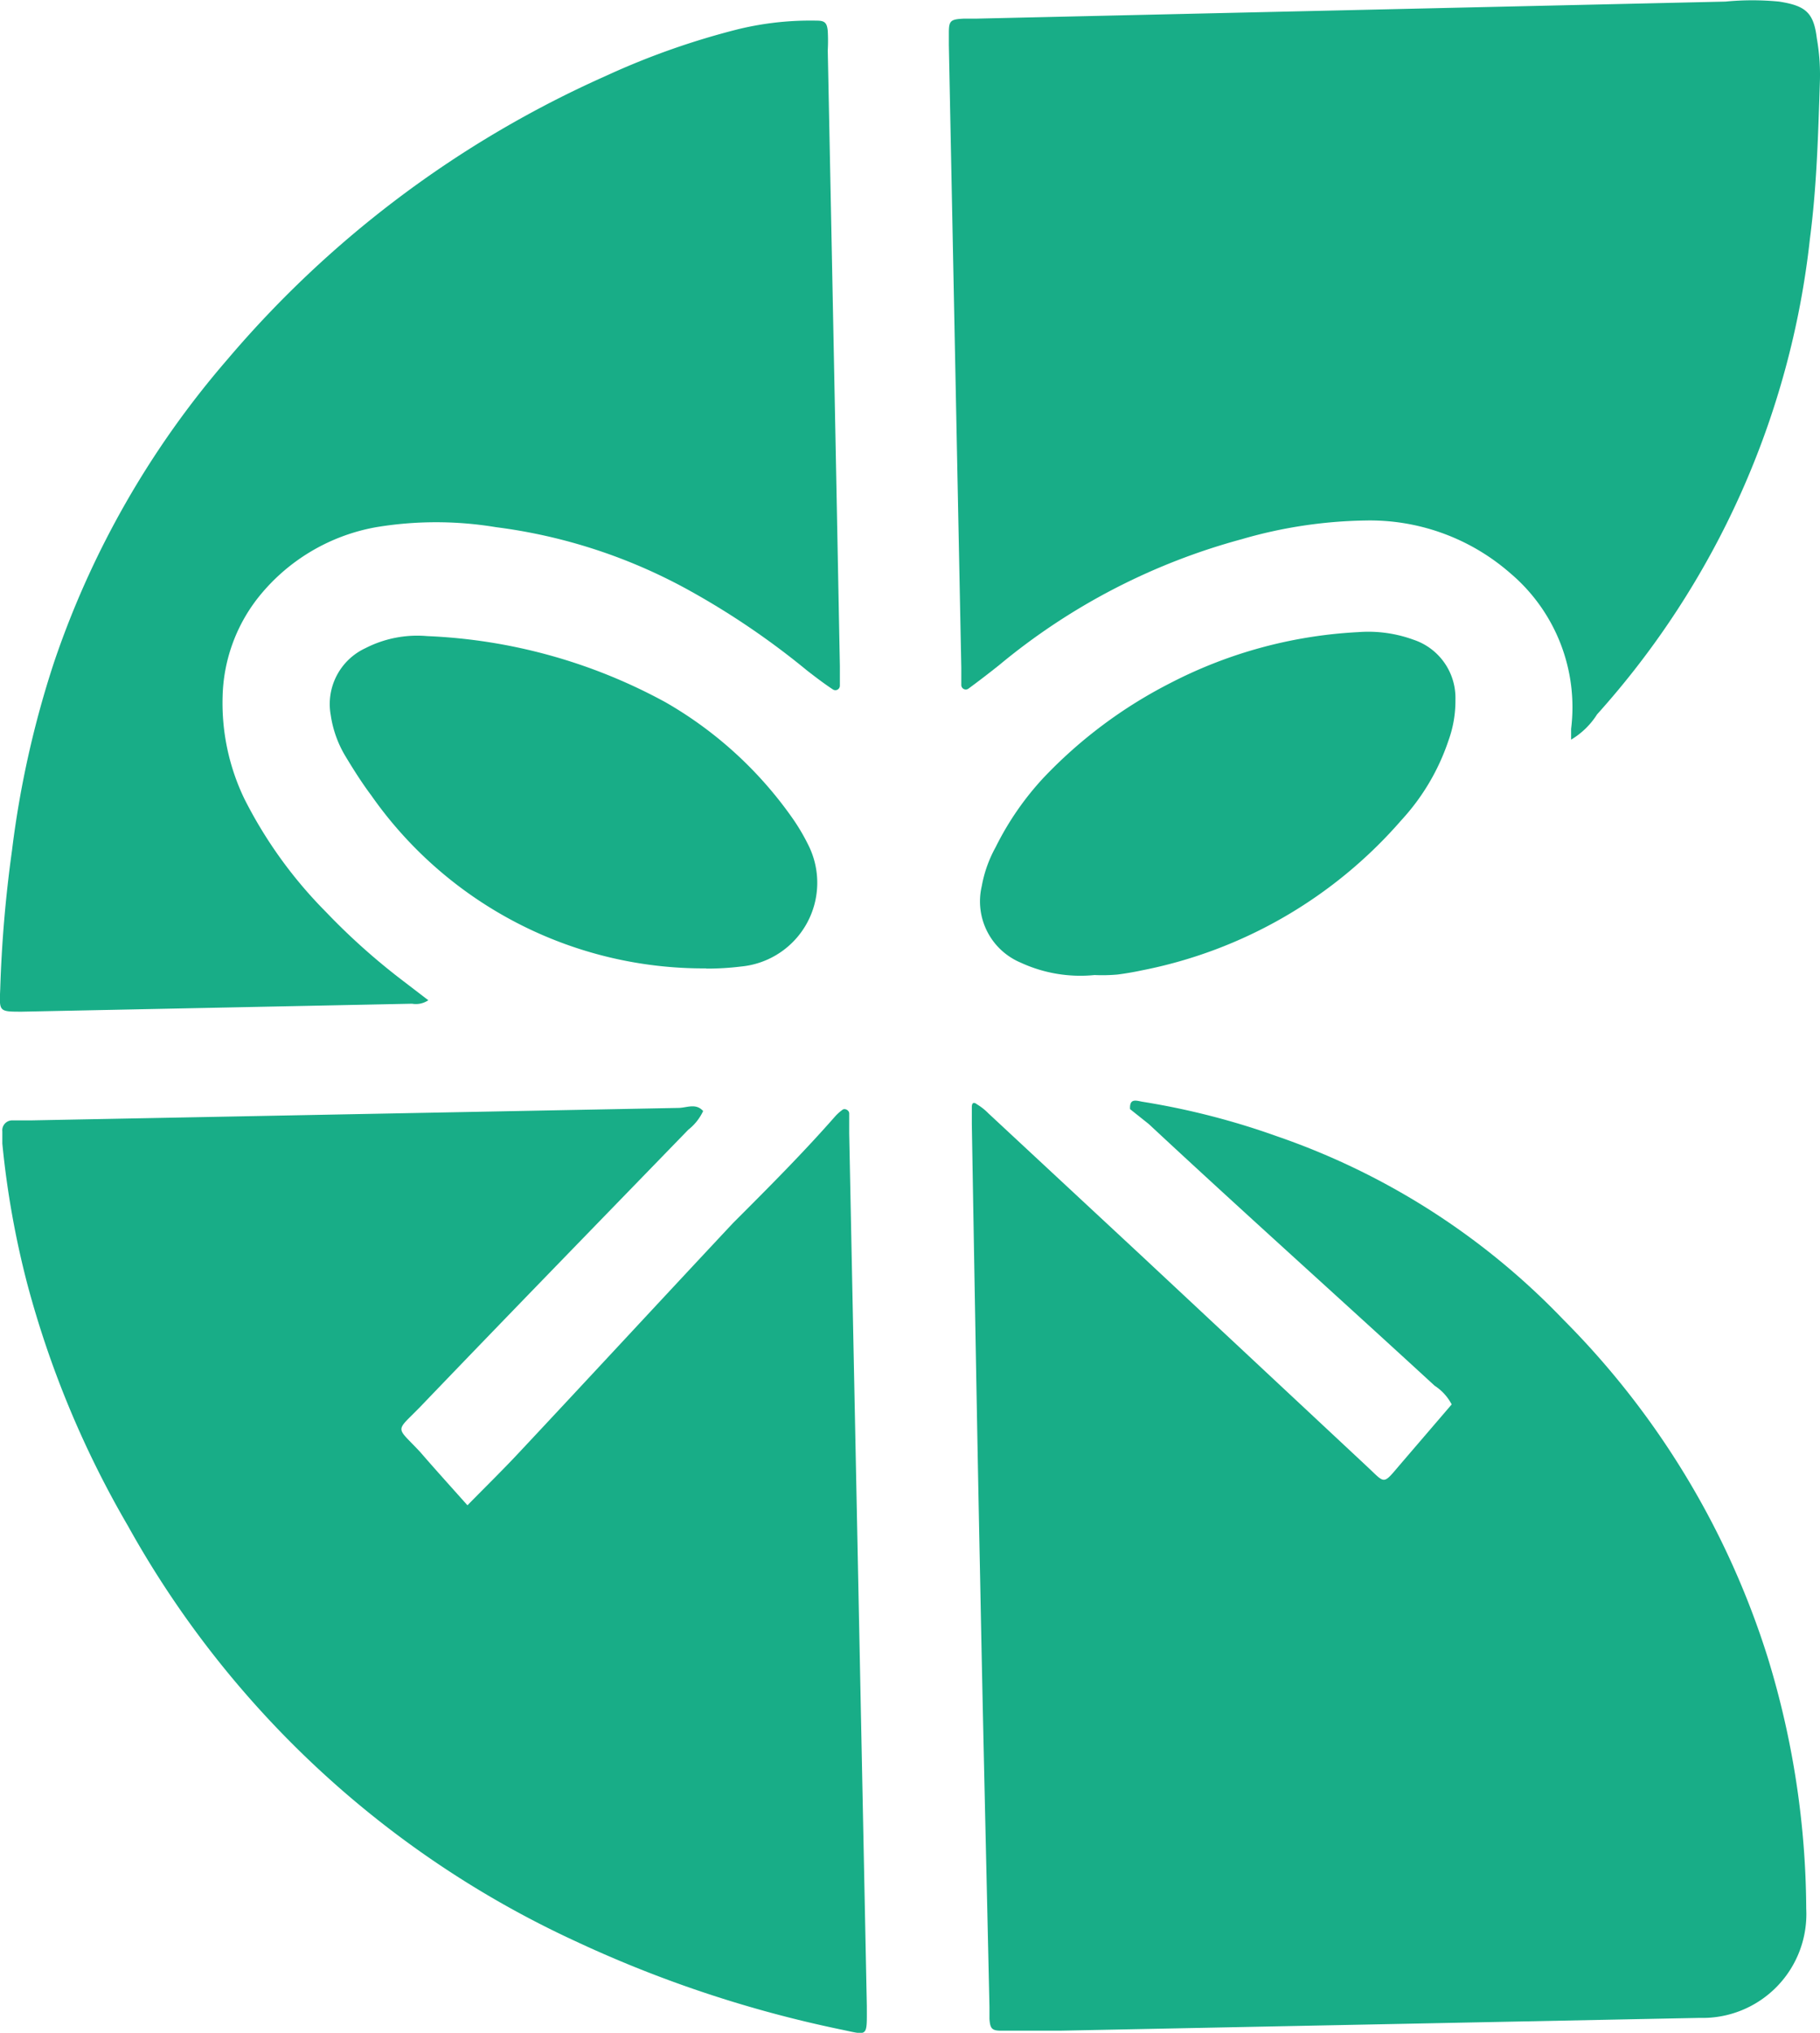 <svg id="Layer_1" data-name="Layer 1" xmlns="http://www.w3.org/2000/svg" width="32" height="35.734" viewBox="0 0 32 35.734">
  <path id="Path_274" data-name="Path 274" d="M31.074,31.778a13.186,13.186,0,0,1,2.373.608,12.675,12.675,0,0,1,5.032,3.219,14.6,14.6,0,0,1,3.6,5.951,15.267,15.267,0,0,1,.675,4.411,1.825,1.825,0,0,1-1.874,1.917l-11.251.225H28.6c-.164,0-.195-.037-.207-.207V47.69c-.055-2.513-.116-5.026-.164-7.545-.055-2.653-.1-5.312-.146-7.971v-.3c0-.1.055-.079.091-.049a1,1,0,0,1,.2.158l2.683,2.495,3.967,3.706c.341.316.274.341.608-.049L36.52,37.1a.876.876,0,0,0-.3-.329c-1.673-1.539-3.353-3.042-5.026-4.6l-.329-.262C30.855,31.723,30.958,31.754,31.074,31.778Z" transform="translate(-10.996 -12.412)" fill="#18ad87"/>
  <path id="Path_275" data-name="Path 275" d="M8.248,38.937c.316-.322.608-.608.882-.9,1.266-1.351,2.525-2.714,3.791-4.065.608-.608,1.217-1.217,1.789-1.868a.785.785,0,0,1,.128-.116c.037-.037.122,0,.122.061V32.4l.31,15.34c0,.566.03.511-.475.408A21.157,21.157,0,0,1,10.147,46.6a17.275,17.275,0,0,1-7.868-7.3A17.244,17.244,0,0,1,.508,35.043,15.82,15.82,0,0,1,.07,32.579c0-.073,0-.14,0-.213a.175.175,0,0,1,.164-.195H.575l11.379-.219c.146,0,.31-.091.438.055a.907.907,0,0,1-.262.329c-1.57,1.619-3.146,3.237-4.71,4.868-.45.462-.438.329,0,.8C7.658,38.28,7.938,38.59,8.248,38.937Z" transform="translate(-0.029 -12.476)" fill="#18ad87"/>
  <path id="Path_276" data-name="Path 276" d="M38.361,12.964v-.189a3.085,3.085,0,0,0-1.071-2.738,3.748,3.748,0,0,0-2.556-.925,8.2,8.2,0,0,0-2.166.329,11.269,11.269,0,0,0-4.259,2.209q-.274.219-.548.42A.079.079,0,0,1,27.639,12v-.3L27.42.752V.539c0-.213.03-.237.256-.249h.213l13.186-.3a4.868,4.868,0,0,1,.943,0c.469.073.608.195.663.645a3.693,3.693,0,0,1,.055.73c-.03.937-.055,1.868-.176,2.793a14.926,14.926,0,0,1-3.742,8.361A1.369,1.369,0,0,1,38.361,12.964Z" transform="translate(-10.737 0.038)" fill="#18ad87"/>
  <path id="Path_277" data-name="Path 277" d="M7.534,17.779a.389.389,0,0,1-.286.061l-6.858.14c-.408,0-.4,0-.383-.4a22.733,22.733,0,0,1,.207-2.434,17.3,17.3,0,0,1,.742-3.316A15.942,15.942,0,0,1,4,6.516,18.668,18.668,0,0,1,10.65,1.533,13.344,13.344,0,0,1,13,.705,5.379,5.379,0,0,1,14.368.559c.14,0,.176.043.189.183a3.173,3.173,0,0,1,0,.341q.11,5.415.213,10.819v.347a.079.079,0,0,1-.122.067c-.152-.1-.3-.213-.45-.329A13.727,13.727,0,0,0,12.1,10.563a9.493,9.493,0,0,0-3.377-1.1,6.432,6.432,0,0,0-2.105,0,3.414,3.414,0,0,0-2.093,1.26,2.921,2.921,0,0,0-.608,1.716,3.882,3.882,0,0,0,.383,1.8,7.813,7.813,0,0,0,1.43,1.984A11.519,11.519,0,0,0,7.09,17.439Z" transform="translate(-0.003 -0.196)" fill="#18ad87"/>
  <path id="Path_278" data-name="Path 278" d="M16.151,24.176a7.132,7.132,0,0,1-5.89-3.042c-.164-.219-.31-.45-.45-.682a1.947,1.947,0,0,1-.262-.73,1.083,1.083,0,0,1,.608-1.174,2,2,0,0,1,1.089-.213A9.559,9.559,0,0,1,15.439,19.5a6.949,6.949,0,0,1,2.239,2.051,3.548,3.548,0,0,1,.262.444,1.479,1.479,0,0,1-1.174,2.148,4.953,4.953,0,0,1-.615.037Z" transform="translate(-3.734 -7.153)" fill="#18ad87"/>
  <path id="Path_279" data-name="Path 279" d="M30.337,24.25a2.5,2.5,0,0,1-1.3-.219,1.168,1.168,0,0,1-.682-1.345A2.227,2.227,0,0,1,28.6,22a5.142,5.142,0,0,1,.84-1.217,8.208,8.208,0,0,1,2.233-1.667,8.081,8.081,0,0,1,3.3-.894,2.318,2.318,0,0,1,.974.134,1.077,1.077,0,0,1,.736,1.053,2.045,2.045,0,0,1-.122.718,3.882,3.882,0,0,1-.828,1.4,8.105,8.105,0,0,1-4.564,2.641c-.14.03-.286.055-.426.073A3.055,3.055,0,0,1,30.337,24.25Z" transform="translate(-11.093 -7.11)" fill="#18ad87"/>
</svg>
